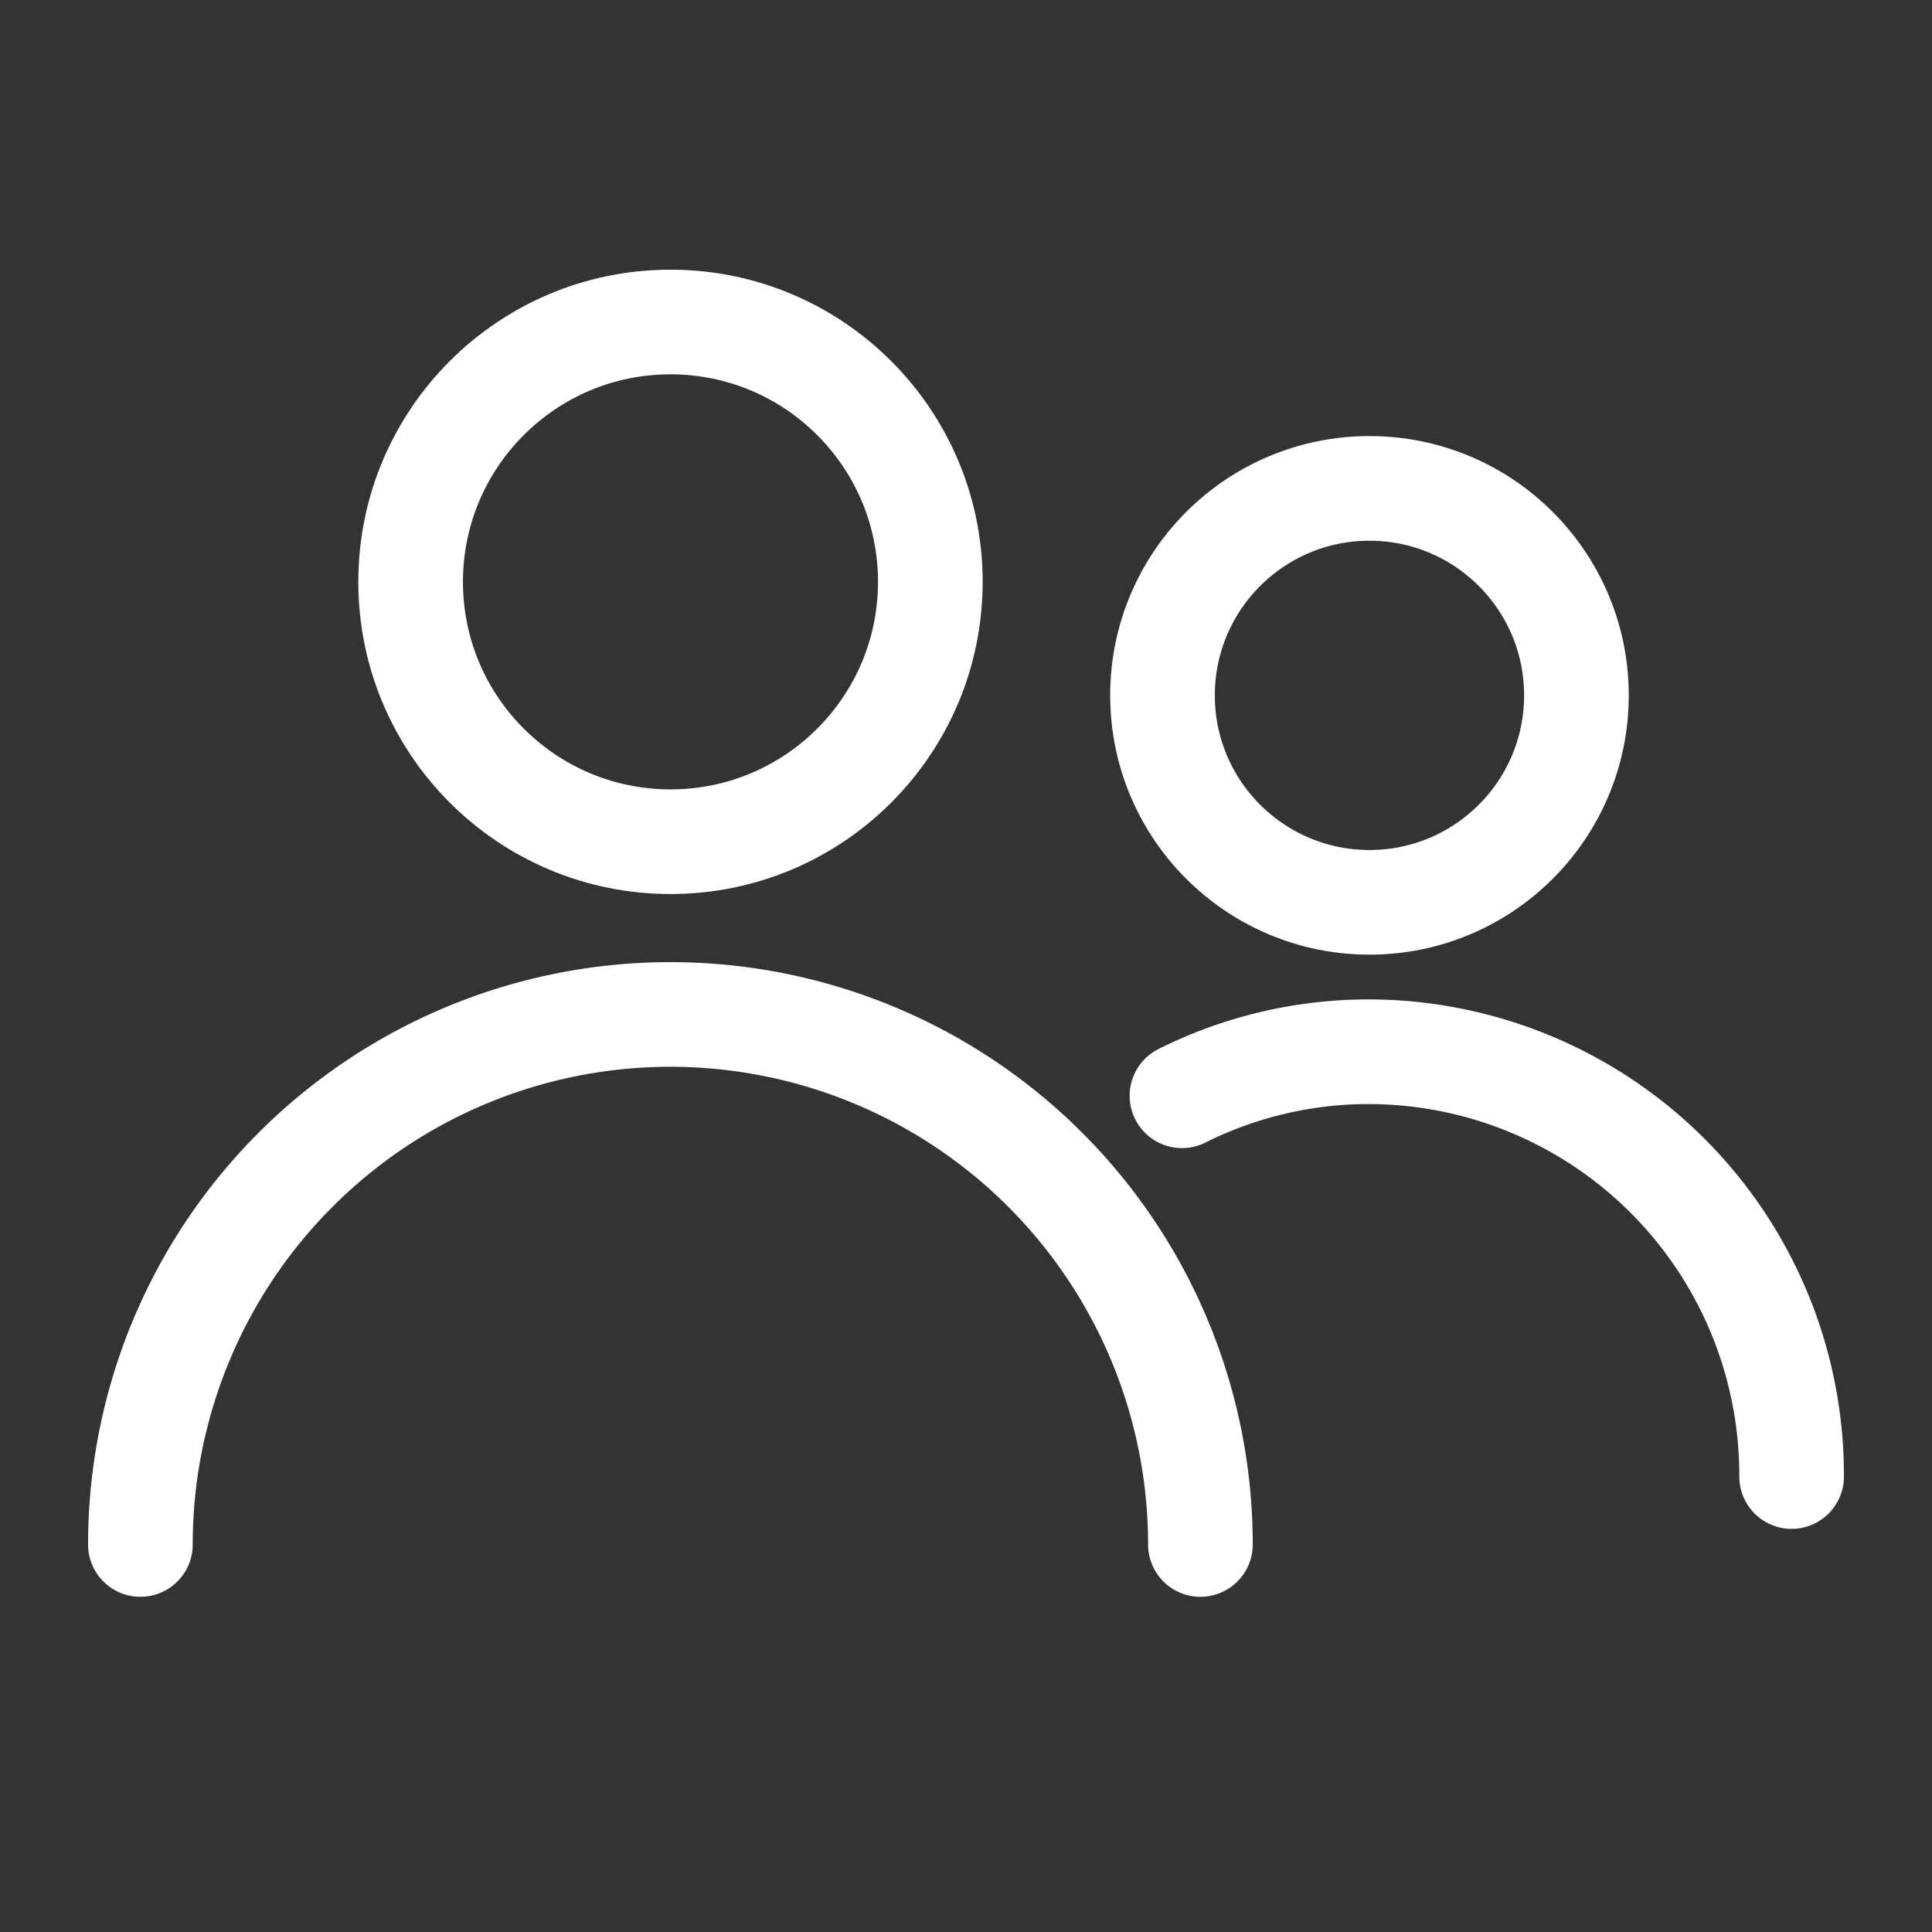 <svg xmlns="http://www.w3.org/2000/svg" id="ico_24_menu_usermanage_n" width="24" height="24" viewBox="0 0 24 24">
    <rect x="0" y="0" width="24" height="24" fill="#333333" stroke="none"/>
    <defs>
        <style>
            .cls-2{fill:none;stroke:#fff;stroke-linecap:round;stroke-linejoin:round;stroke-width:1.3px}
        </style>
    </defs>
    <g id="ico">
        <g id="layer1" transform="translate(-161 -315)">
            <g id="g11426">
                <g id="g11428">
                    <circle id="ellipse11430" cx="3.228" cy="3.228" r="3.228" class="cls-2" transform="translate(166.101 319)"/>
                    <path id="path11432" d="M162.744 334.186a6.584 6.584 0 0 1 13.168 0" class="cls-2"/>
                </g>
                <g id="g11434">
                    <circle id="ellipse11436" cx="2.571" cy="2.571" r="2.571" class="cls-2" transform="translate(175.441 321.067)"/>
                    <path id="path11438" d="M175.683 328.612a5.187 5.187 0 0 1 2.329-.547 5.261 5.261 0 0 1 5.244 5.277" class="cls-2"/>
                </g>
            </g>
        </g>
    </g>
</svg>
